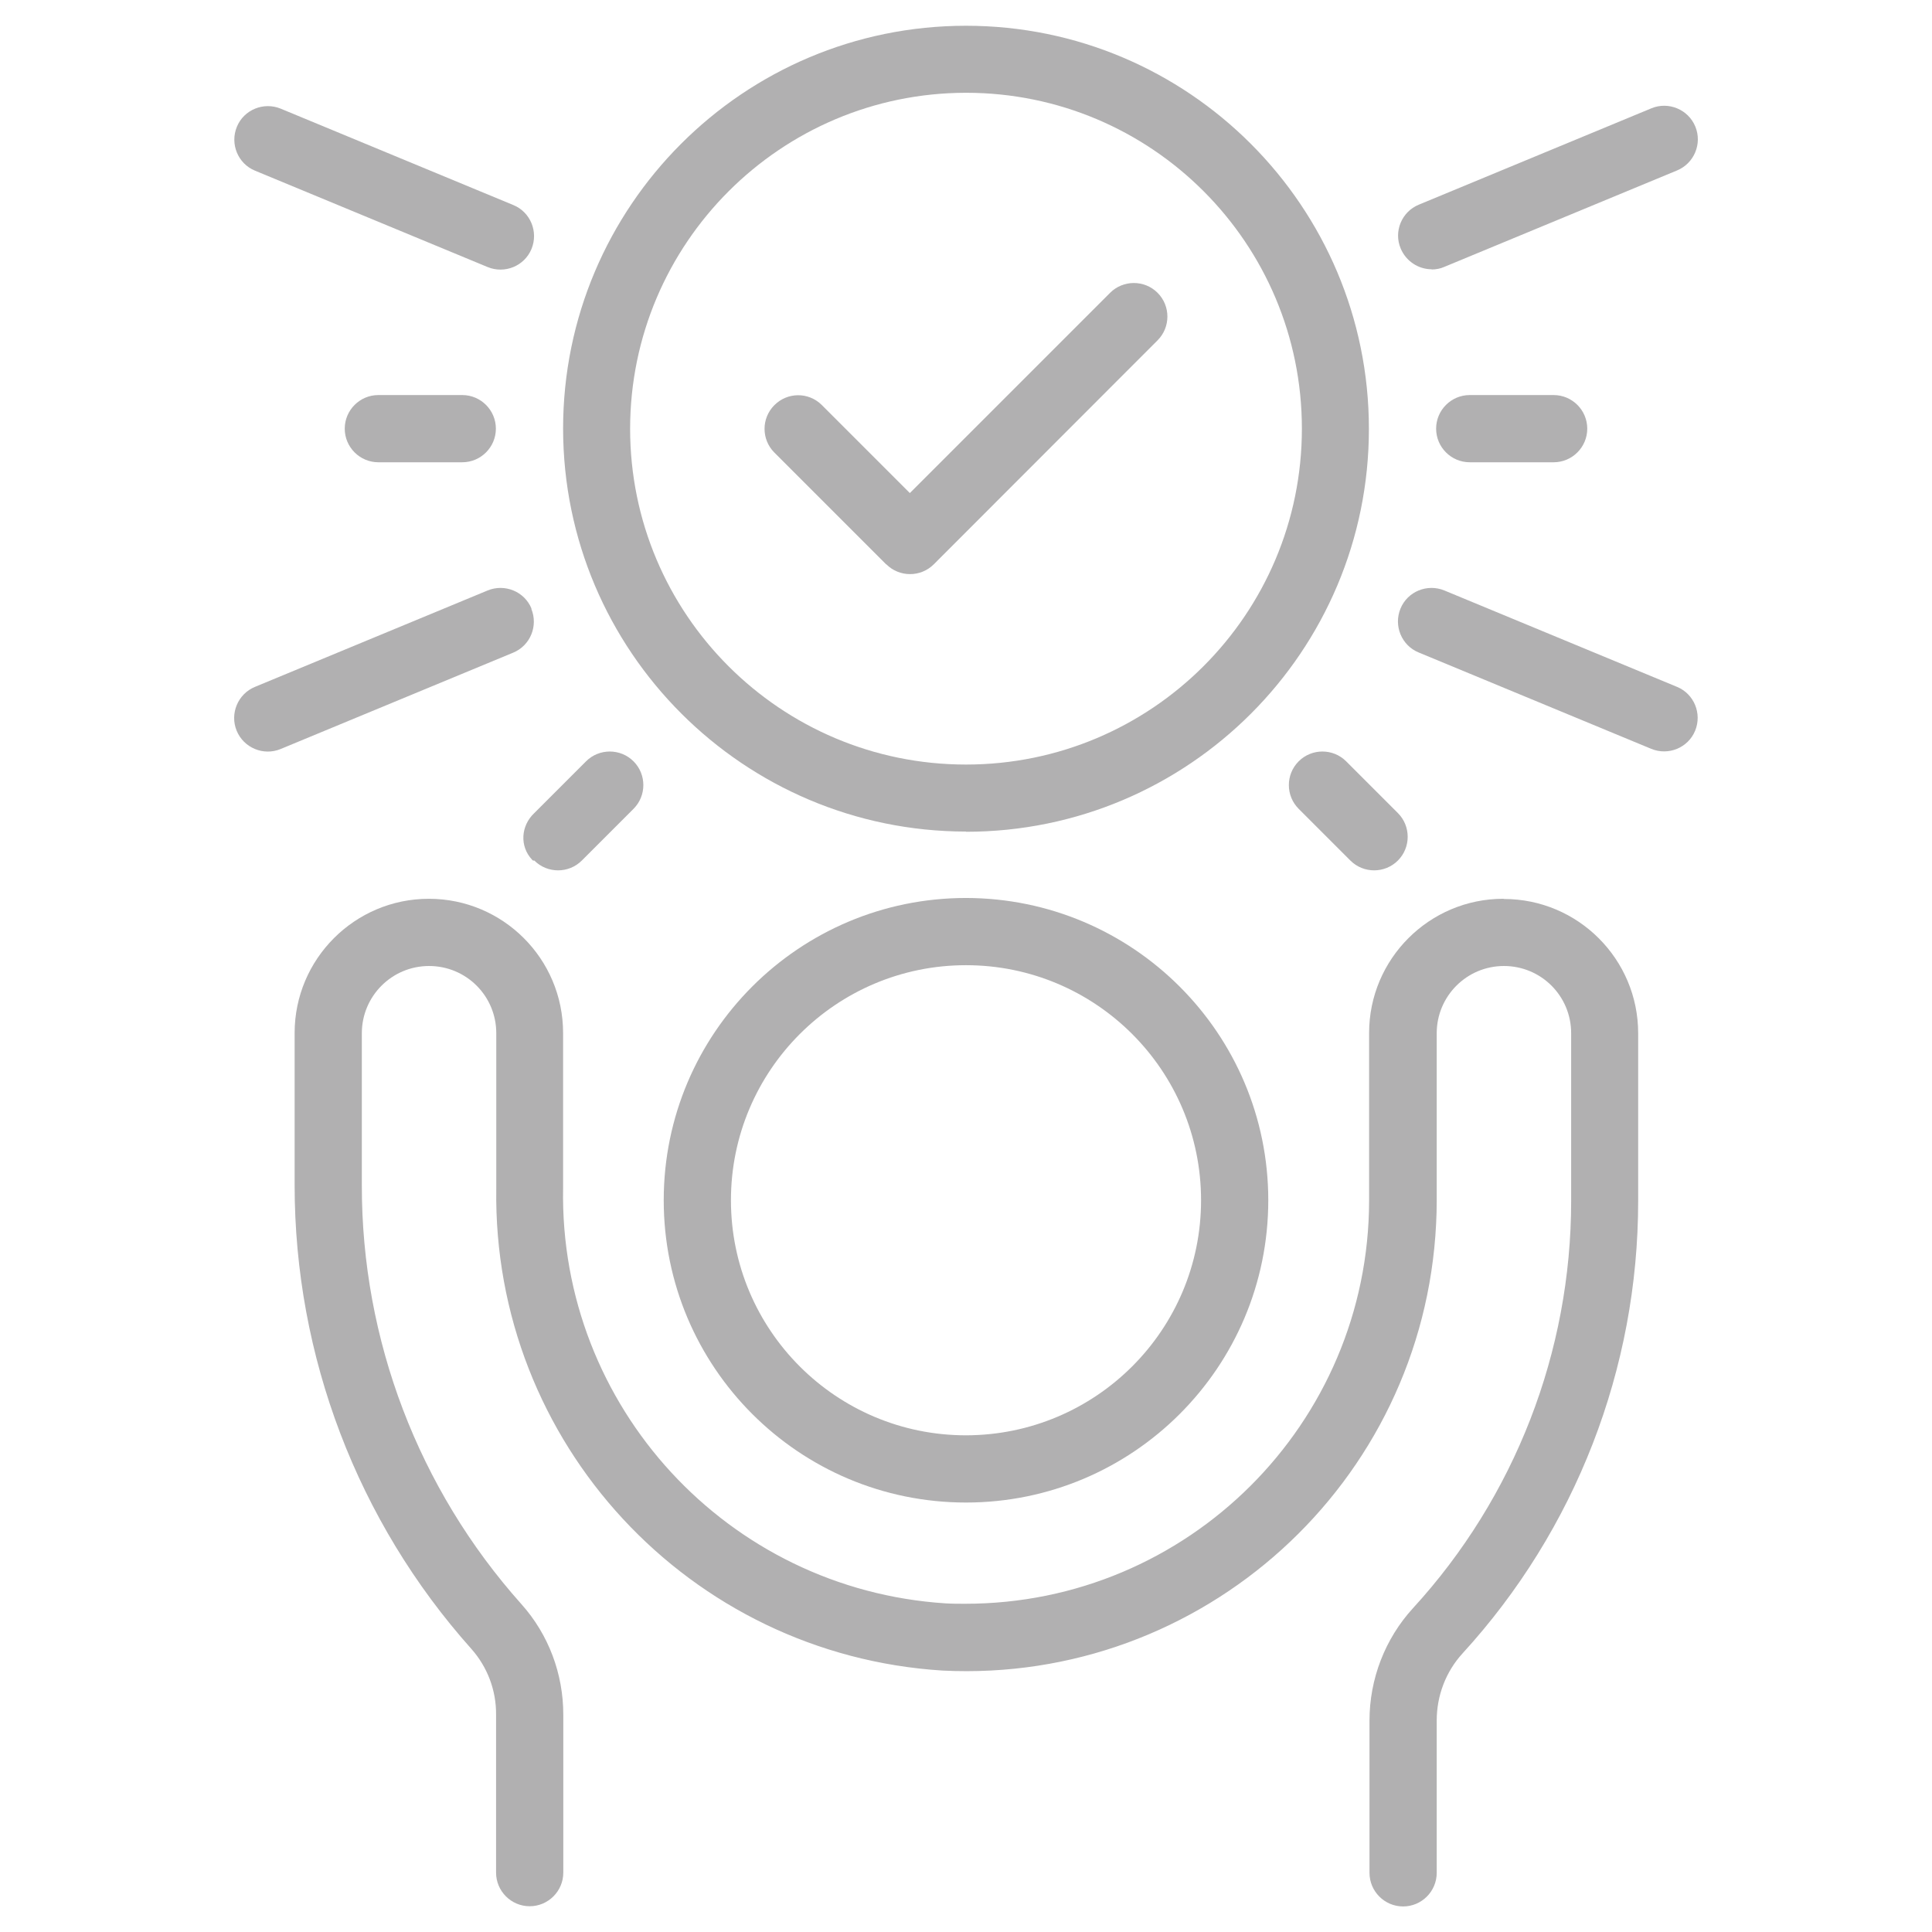 <?xml version="1.0" encoding="UTF-8"?>
<svg id="Layer_1" data-name="Layer 1" xmlns="http://www.w3.org/2000/svg" viewBox="0 0 96 96">
  <defs>
    <style>
      .cls-1 {
        fill: #b1b0b1;
      }
    </style>
  </defs>
  <path class="cls-1" d="M74.7,44.66c-3.68,0-6.67,2.99-6.67,6.67v8.34c-.02,11.07-9.01,20.03-20.08,20.02-.32,0-.64,0-.97-.02-10.82-.7-19.19-9.78-19-20.63v-7.71c0-3.69-2.99-6.67-6.67-6.67s-6.67,2.99-6.67,6.67v7.56c0,8.5,3.12,16.7,8.78,23.04.8.9,1.24,2.06,1.23,3.27v7.85c0,.92.75,1.67,1.67,1.67s1.67-.75,1.67-1.67v-7.85c0-2.03-.73-3.98-2.08-5.49-5.12-5.73-7.94-13.14-7.93-20.81v-7.56c0-1.84,1.49-3.34,3.34-3.34s3.34,1.49,3.34,3.34v7.71c-.19,12.63,9.57,23.17,22.18,23.96,12.9.64,23.88-9.3,24.52-22.2.02-.38.03-.75.03-1.13v-8.34c0-1.84,1.49-3.34,3.34-3.34s3.34,1.49,3.34,3.34v8.34c0,7.49-2.8,14.71-7.86,20.23-1.39,1.52-2.16,3.52-2.16,5.58v7.57c0,.92.75,1.67,1.67,1.67s1.67-.75,1.67-1.67v-7.57c0-1.23.45-2.42,1.28-3.33,5.62-6.14,8.73-14.16,8.73-22.48v-8.34c0-3.68-2.99-6.67-6.67-6.67Z"/>
  <path class="cls-1" d="M48,44.62c-8.29,0-15.02,6.72-15.02,15.02,0,8.29,6.72,15.02,15.02,15.02,8.29,0,15.02-6.72,15.02-15.02h0c0-8.29-6.73-15.01-15.02-15.02ZM48,71.32c-6.45,0-11.68-5.23-11.68-11.68,0-6.45,5.23-11.68,11.68-11.68s11.68,5.23,11.68,11.68h0c0,6.45-5.23,11.67-11.68,11.68Z"/>
  <path class="cls-1" d="M48,41.33c11.06,0,20.02-8.97,20.02-20.02S59.06,1.28,48,1.28s-20.02,8.97-20.02,20.02c.01,11.05,8.97,20.01,20.02,20.02ZM48,4.61c9.22,0,16.69,7.47,16.69,16.69s-7.47,16.69-16.69,16.69-16.69-7.47-16.69-16.69c.01-9.21,7.48-16.68,16.69-16.69Z"/>
  <path class="cls-1" d="M22.97,19.63h-4.17c-.92,0-1.67.75-1.67,1.67s.75,1.67,1.67,1.67h4.17c.92,0,1.67-.75,1.67-1.67s-.75-1.67-1.67-1.67Z"/>
  <path class="cls-1" d="M26.41,30.24c-.35-.85-1.33-1.25-2.18-.9l-11.56,4.79c-.85.35-1.26,1.33-.91,2.18.35.85,1.33,1.26,2.18.91,0,0,0,0,0,0l11.56-4.79c.85-.35,1.25-1.33.9-2.18Z"/>
  <path class="cls-1" d="M26.55,42.76c.65.65,1.71.65,2.36,0h0s2.57-2.57,2.57-2.57c.65-.65.65-1.71,0-2.36s-1.71-.65-2.36,0l-2.57,2.57c-.67.63-.74,1.65-.11,2.32.02.03.05.05.11.04Z"/>
  <path class="cls-1" d="M64.53,37.83c-.65.65-.65,1.71,0,2.36,0,0,0,0,0,0l2.57,2.57c.65.65,1.71.65,2.36,0,.65-.65.65-1.71,0-2.36l-2.57-2.57c-.65-.65-1.71-.65-2.36,0h0Z"/>
  <path class="cls-1" d="M83.33,34.13l-11.56-4.79c-.85-.35-1.83.05-2.18.9-.35.85.05,1.83.9,2.18,0,0,0,0,0,0l11.56,4.79c.85.35,1.83-.05,2.18-.9.35-.85-.05-1.83-.9-2.18,0,0,0,0,0,0Z"/>
  <path class="cls-1" d="M73.03,19.63c-.92,0-1.67.75-1.67,1.67s.75,1.67,1.67,1.67h4.17c.92,0,1.67-.75,1.67-1.67s-.75-1.67-1.67-1.67h-4.17Z"/>
  <path class="cls-1" d="M71.13,13.39c.22,0,.44-.04.64-.13l11.56-4.79c.85-.35,1.26-1.33.91-2.18-.35-.85-1.33-1.26-2.18-.91,0,0,0,0,0,0l-11.56,4.79c-.85.35-1.26,1.33-.9,2.18.26.62.87,1.03,1.54,1.03Z"/>
  <path class="cls-1" d="M12.67,8.48l11.56,4.79c.85.35,1.83-.05,2.18-.9.35-.85-.05-1.83-.9-2.18,0,0,0,0,0,0l-11.56-4.79c-.85-.35-1.83.05-2.18.9-.35.85.05,1.83.9,2.18Z"/>
  <path class="cls-1" d="M44.04,28.04c.65.65,1.71.65,2.36,0h0s11.12-11.13,11.12-11.13c.65-.65.65-1.71,0-2.36-.65-.65-1.71-.65-2.36,0l-9.95,9.95-4.38-4.38c-.66-.65-1.71-.64-2.36.02-.64.65-.64,1.69,0,2.34l5.56,5.56Z"/>
</svg>